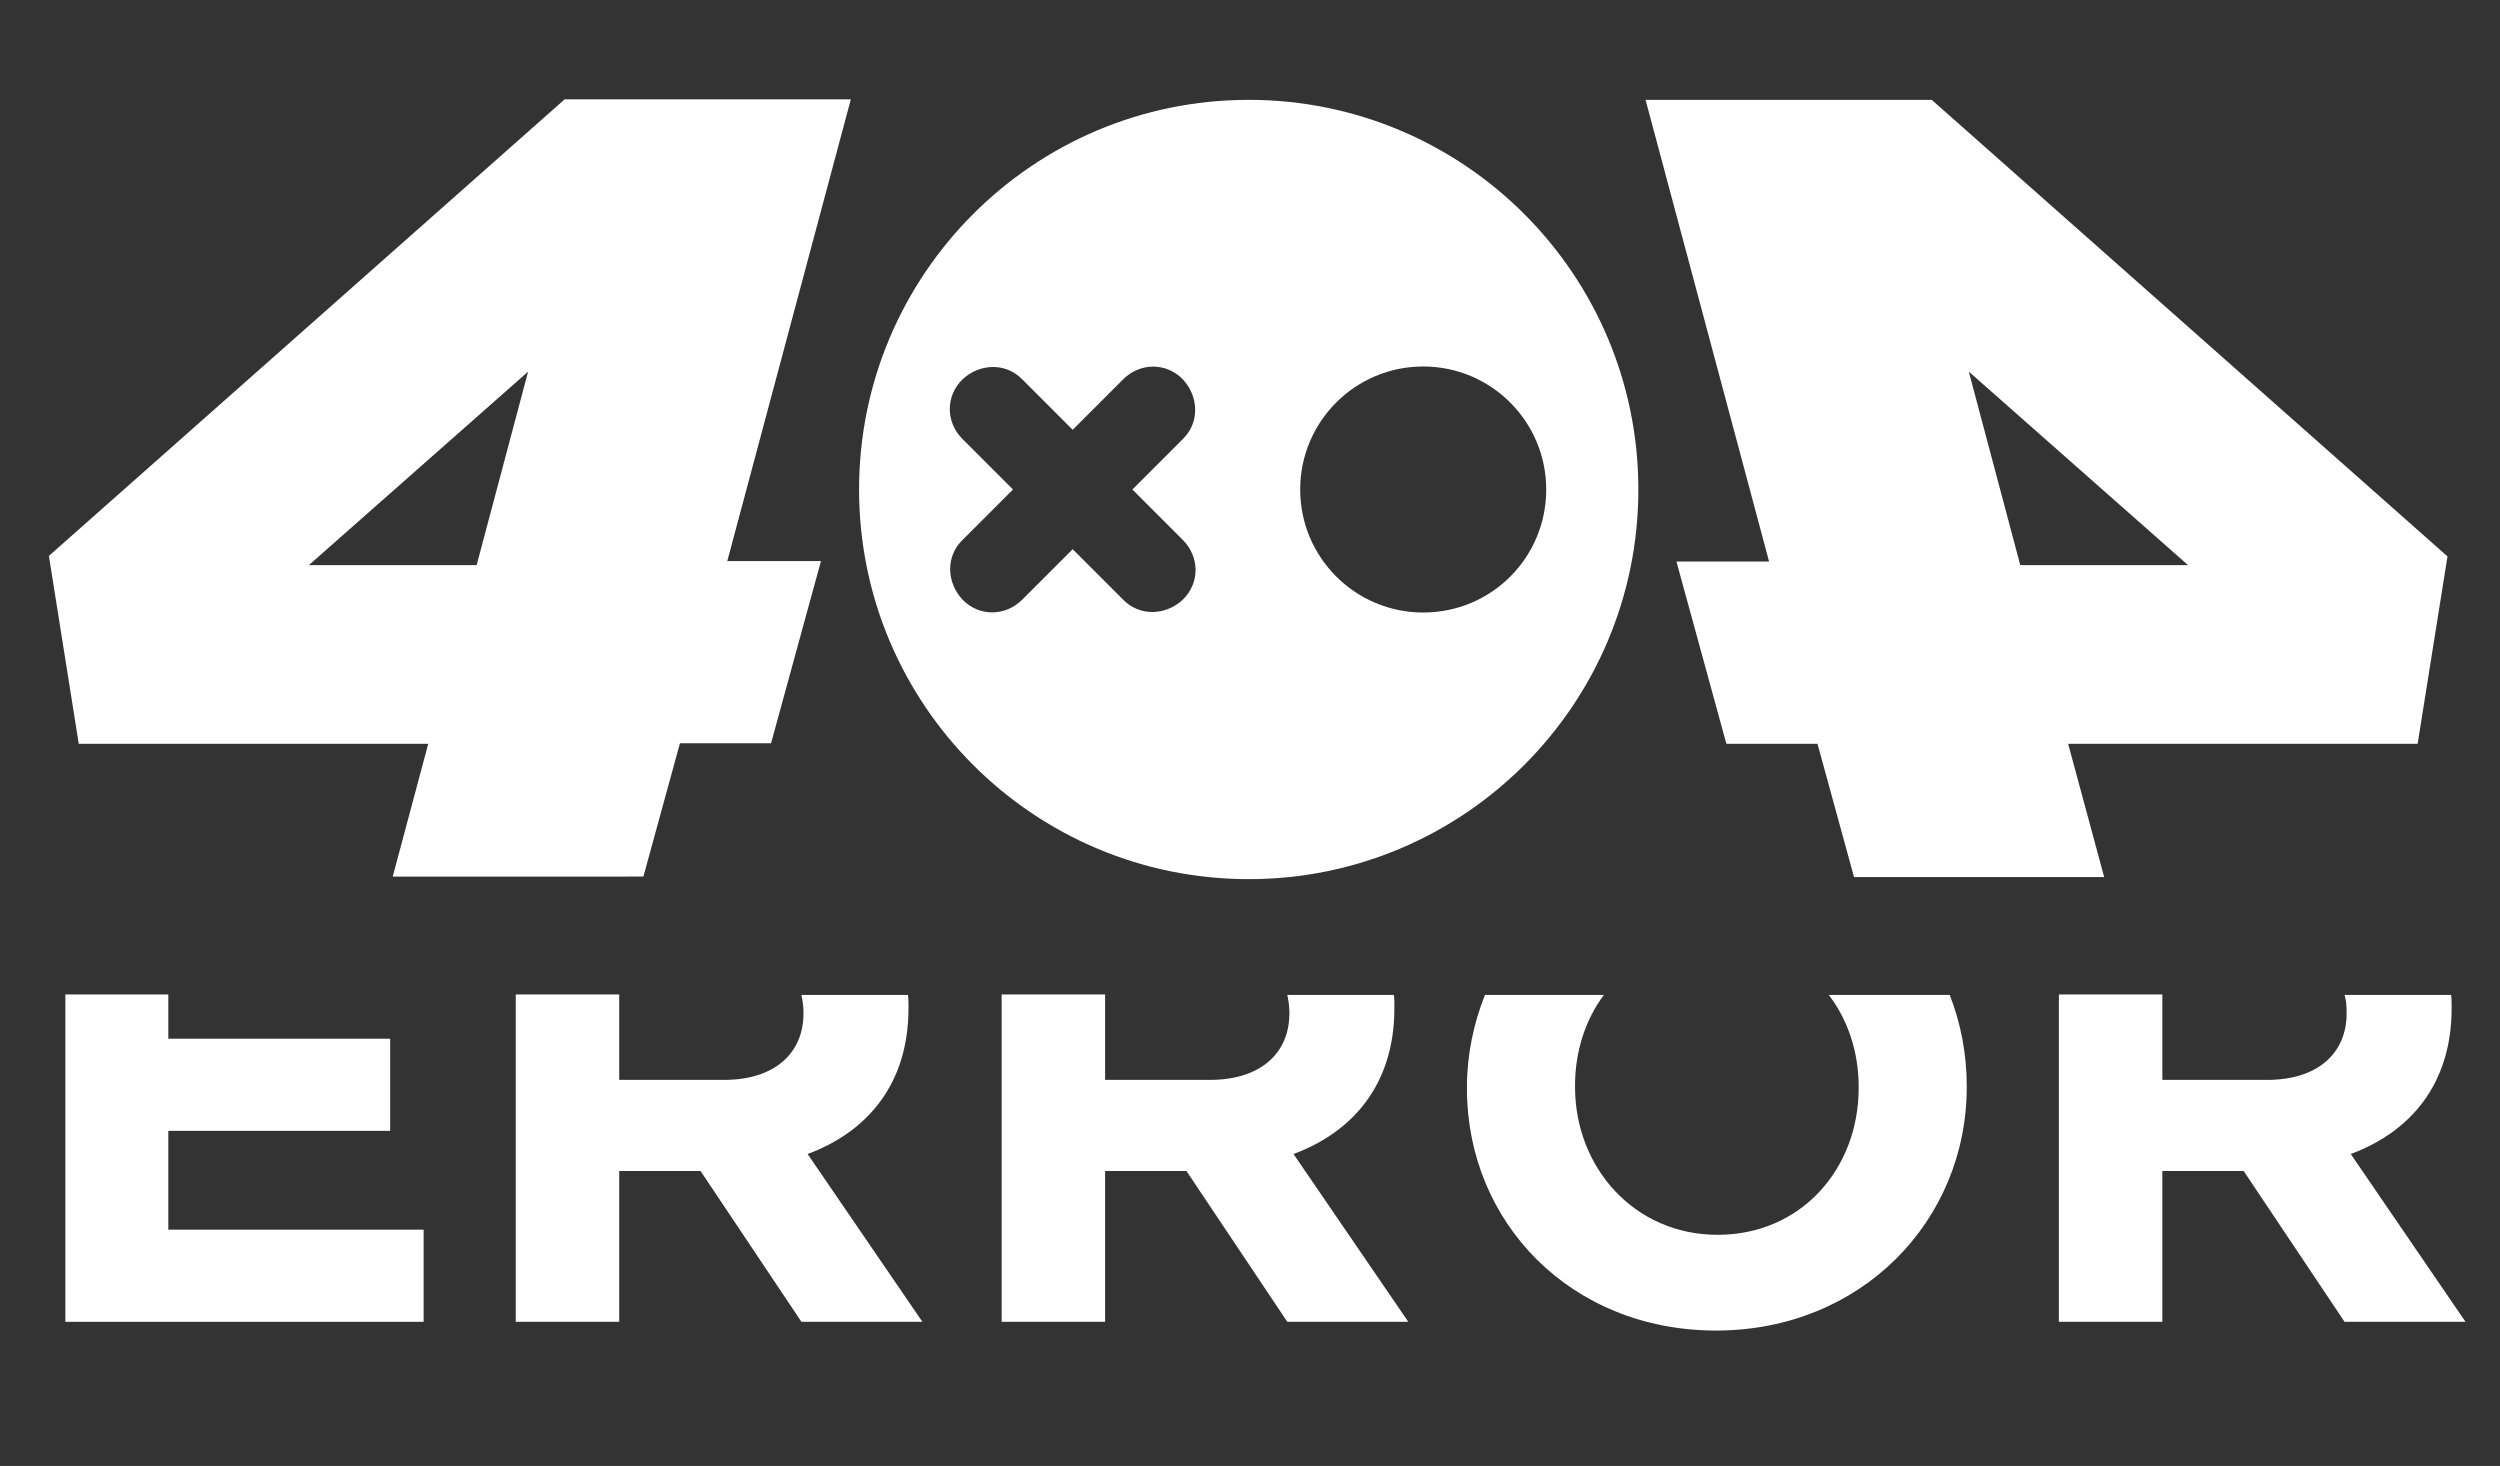 <?xml version="1.0" encoding="utf-8"?>
<!-- Generator: Adobe Illustrator 28.0.0, SVG Export Plug-In . SVG Version: 6.00 Build 0)  -->
<svg version="1.1" id="Layer_1" xmlns="http://www.w3.org/2000/svg" xmlns:xlink="http://www.w3.org/1999/xlink" x="0px" y="0px"
	 viewBox="0 0 485.7 284.8" style="enable-background:new 0 0 485.7 284.8;" xml:space="preserve">
<rect x="0" y="0" width="485.7" height="284.8" fill="#333333" stroke="none"/>
<style type="text/css">
	.st0{fill:#FFFFFF;}
</style>
<polygon class="st0" points="12.7,256.8 82.3,256.8 82.3,238.9 32.7,238.9 32.7,219.7 75.8,219.7 75.8,201.8 32.7,201.8 32.7,193.2 
	12.7,193.2 "/>
<path class="st0" d="M156.1,196.6v0.3c0,7.7-5.6,12.9-15.4,12.9h-20.4v-16.6h-20.1v63.6h20.1v-29.3h15.8l19.6,29.3h23.5l-22.3-32.6
	c11.6-4.3,19.6-13.6,19.6-28.3v-0.3c0-0.8,0-1.6-0.1-2.3h-20.7C155.9,194.3,156.1,195.4,156.1,196.6z"/>
<path class="st0" d="M250.5,196.6v0.3c0,7.7-5.6,12.9-15.4,12.9h-20.4v-16.6h-20.1v63.6h20.1v-29.3h15.8l19.6,29.3h23.5l-22.3-32.6
	c11.6-4.3,19.6-13.6,19.6-28.3v-0.3c0-0.8,0-1.6-0.1-2.3h-20.7C250.3,194.3,250.5,195.4,250.5,196.6z"/>
<path class="st0" d="M361.1,211.1v0.3c0,15.7-11.2,28.5-27.4,28.5c-16.2,0-27.7-13.1-27.7-28.7v-0.3c0-6.6,2-12.8,5.6-17.6h-23.1
	c-2.2,5.5-3.5,11.6-3.5,17.9v0.3c0,26,20.2,47,48.4,47c28.2,0,48.7-21.3,48.7-47.3v-0.3c0-6.2-1.2-12.2-3.3-17.6h-23.5
	C359,198.1,361.1,204.4,361.1,211.1z"/>
<path class="st0" d="M455.9,196.6v0.3c0,7.7-5.6,12.9-15.4,12.9h-20.4v-16.6H400v63.6h20.1v-29.3h15.8l19.6,29.3H479l-22.3-32.6
	c11.6-4.3,19.6-13.6,19.6-28.3v-0.3c0-0.8,0-1.6-0.1-2.3h-20.7C455.8,194.3,455.9,195.4,455.9,196.6z"/>
<g>
	<path class="st0" d="M83.2,144.5H15.3L9.5,108l100.2-88.7h55.6l-24,89.7h18.2l-9.7,35.4h-17.7l-7.1,25.9H76.3L83.2,144.5z
		 M92.6,109.8l10-37.6l-42.6,37.6H92.6z"/>
	<path class="st0" d="M408.8,170.4h-48.6l-7.1-25.9h-17.7l-9.7-35.4h18l-24-89.7h55.6l100.2,88.7l-5.8,36.4h-67.9L408.8,170.4z
		 M425.1,109.8l-42.6-37.6l10,37.6H425.1z"/>
	<path class="st0" d="M242.6,19.4c-41.8,0-75.7,33.9-75.7,75.7s33.9,75.7,75.7,75.7s75.7-33.9,75.7-75.7S284.4,19.4,242.6,19.4z
		 M229.8,104.9c3.3,3.3,3.3,8.4,0,11.6c-3.3,3.1-8.4,3.3-11.6,0l-9.8-9.8l-9.8,9.8c-3.3,3.3-8.4,3.3-11.6,0c-3.1-3.3-3.3-8.4,0-11.6
		l9.8-9.8l-9.8-9.8c-3.3-3.3-3.3-8.4,0-11.6c3.3-3.1,8.4-3.3,11.6,0l9.8,9.8l9.8-9.8c3.3-3.3,8.4-3.3,11.6,0c3.1,3.3,3.3,8.4,0,11.6
		l-9.8,9.8L229.8,104.9z M276.5,119c-13.2,0-23.9-10.7-23.9-23.9s10.7-23.9,23.9-23.9s23.9,10.7,23.9,23.9S289.8,119,276.5,119z"/>
</g>
</svg>
